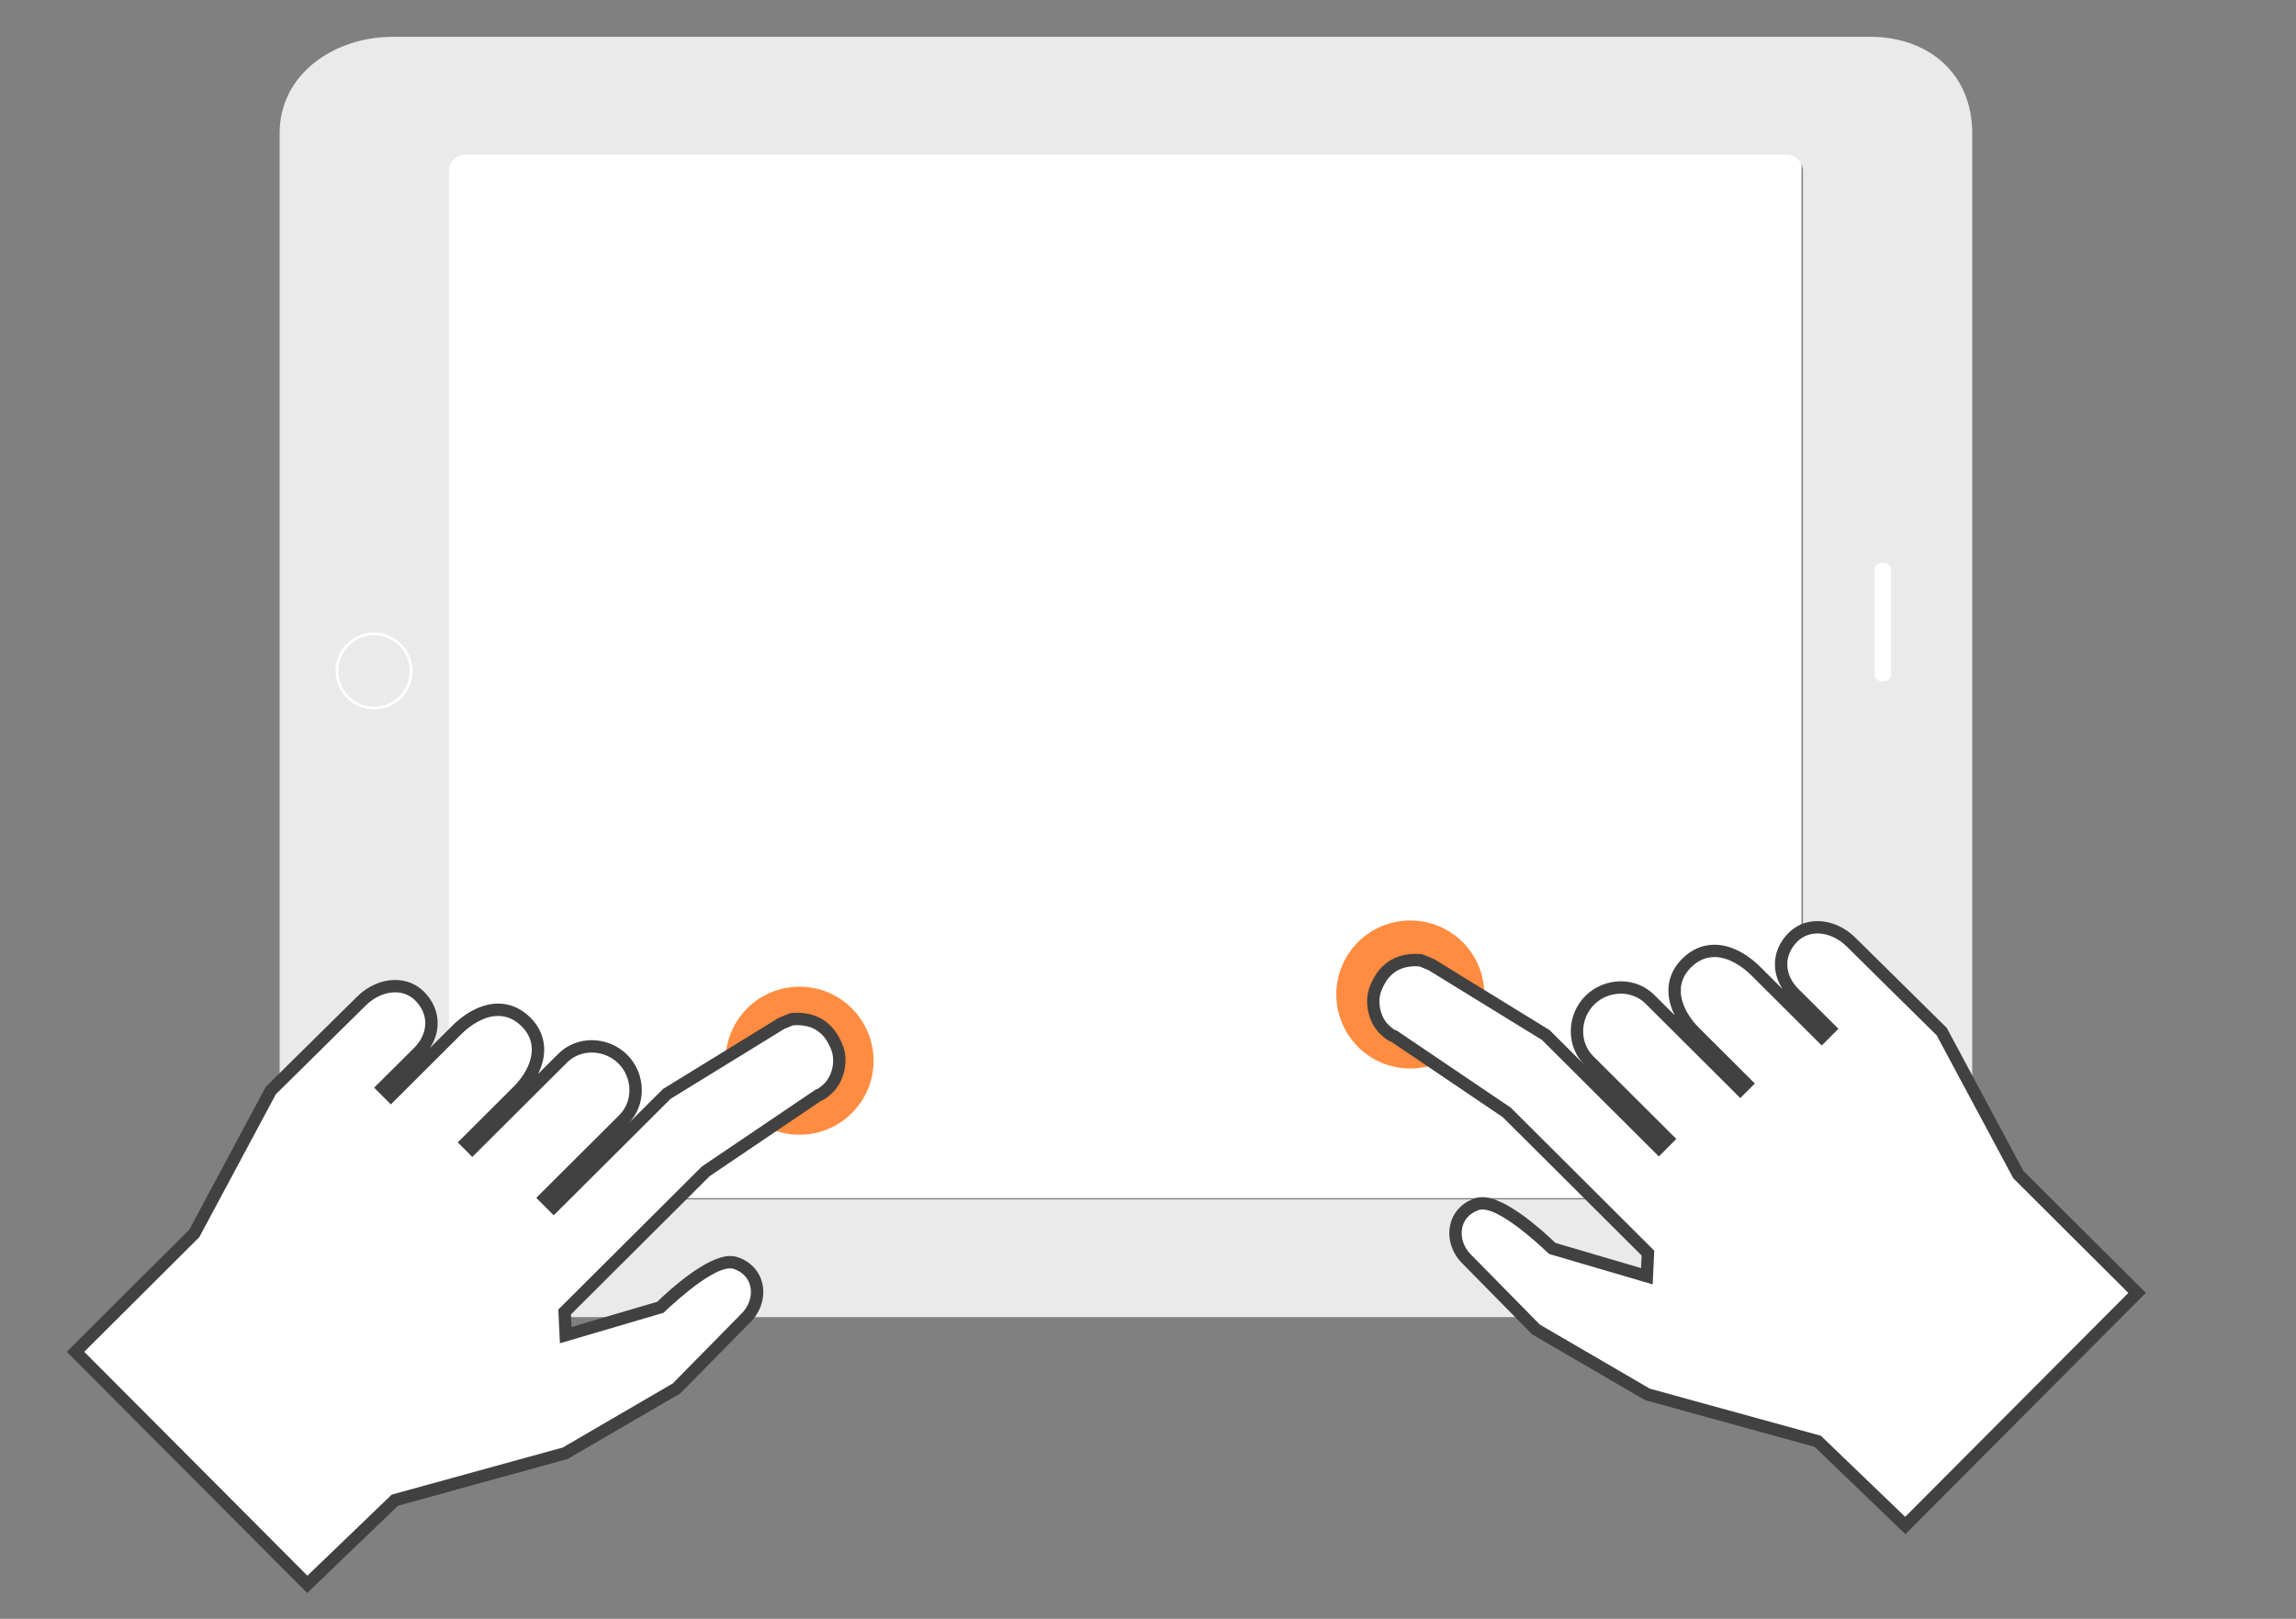<?xml version="1.0" encoding="utf-8"?>
<!-- Generator: Adobe Illustrator 17.1.0, SVG Export Plug-In . SVG Version: 6.00 Build 0)  -->
<!DOCTYPE svg PUBLIC "-//W3C//DTD SVG 1.1//EN" "http://www.w3.org/Graphics/SVG/1.1/DTD/svg11.dtd">
<svg version="1.1" id="Layer_1" xmlns="http://www.w3.org/2000/svg" xmlns:xlink="http://www.w3.org/1999/xlink" x="0px" y="0px"
	 viewBox="0 0 312 220" width="312" height="220"  enable-background="new 0 0 312 220" xml:space="preserve">
<rect x="0" y="0" width="312" height="220" fill="#808080" stroke="none"/>
<path fill-rule="evenodd" clip-rule="evenodd" fill="#FFFFFF" d="M148.287,71.956c0,0.557-0.452,1.008-1.008,1.008
	c-0.557,0-1.009-0.452-1.009-1.008c0-0.557,0.452-1.009,1.009-1.009C147.835,70.947,148.287,71.399,148.287,71.956L148.287,71.956z"
	/>
<g>
	<g>
		<rect x="57.628" y="11.312" fill="#FFFFFF" width="187.175" height="151.511"/>
	</g>
	<g>
		<path fill-rule="evenodd" clip-rule="evenodd" fill="#EAEAEA" d="M268,18.084C268,10.059,262.126,5,254.099,5H53.424
			C45.397,5,38,10.059,38,18.084v146.141C38,172.25,45.397,179,53.424,179h200.675c8.027,0,13.901-6.75,13.901-14.775V18.084z
			 M245,160.734c0,1.251-1.014,2.266-2.266,2.266H63.266c-1.251,0-2.266-1.014-2.266-2.266V23.266C61,22.014,62.014,21,63.266,21
			h179.469c1.251,0,2.266,1.014,2.266,2.266V160.734z"/>
	</g>
	<g>
		<path fill-rule="evenodd" clip-rule="evenodd" fill="#FFFFFF" d="M256.947,77.446v14.198c0,0.52-0.425,0.945-0.945,0.945h-0.324
			c-0.52,0-0.945-0.425-0.945-0.945V77.446c0-0.52,0.425-0.945,0.945-0.945h0.324C256.522,76.501,256.947,76.926,256.947,77.446
			L256.947,77.446z"/>
	</g>
	<g>
		<path fill-rule="evenodd" clip-rule="evenodd" fill="#FFFFFF" d="M55.684,91.179c0,2.682-2.175,4.856-4.857,4.856
			c-2.682,0-4.857-2.174-4.857-4.856c0-2.682,2.174-4.857,4.857-4.857C53.509,86.323,55.684,88.497,55.684,91.179L55.684,91.179z
			 M56.055,91.179c0,2.887-2.341,5.228-5.228,5.228c-2.887,0-5.228-2.341-5.228-5.228c0-2.888,2.341-5.228,5.228-5.228
			C53.715,85.951,56.055,88.292,56.055,91.179L56.055,91.179z"/>
	</g>
	<g>
		<g>
			<path fill="#FF8C40" d="M108.646,153.731c-5.282,0-9.579-4.297-9.579-9.579c0-5.281,4.297-9.578,9.579-9.578
				s9.579,4.297,9.579,9.578C118.226,149.435,113.928,153.731,108.646,153.731z"/>
		</g>
		<g>
			<g>
				<path fill="#FF8C40" d="M108.647,135.054c5.017,0,9.098,4.082,9.098,9.098c0,5.017-4.082,9.098-9.098,9.098
					s-9.098-4.082-9.098-9.098C99.548,139.136,103.63,135.054,108.647,135.054 M108.647,134.093
					c-5.556,0-10.059,4.504-10.059,10.059c0,5.556,4.504,10.059,10.059,10.059s10.059-4.504,10.059-10.059
					C118.706,138.597,114.202,134.093,108.647,134.093L108.647,134.093z"/>
			</g>
		</g>
	</g>
	<g>
		<g>
			<path fill="#FF8C40" d="M191.646,144.731c-5.282,0-9.579-4.297-9.579-9.579c0-5.281,4.297-9.578,9.579-9.578
				s9.579,4.297,9.579,9.578C201.226,140.435,196.929,144.731,191.646,144.731z"/>
		</g>
		<g>
			<g>
				<path fill="#FF8C40" d="M191.647,126.054c5.017,0,9.098,4.082,9.098,9.098c0,5.017-4.082,9.098-9.098,9.098
					s-9.098-4.082-9.098-9.098C182.548,130.136,186.63,126.054,191.647,126.054 M191.647,125.093
					c-5.556,0-10.059,4.504-10.059,10.059c0,5.556,4.504,10.059,10.059,10.059s10.059-4.504,10.059-10.059
					C201.706,129.597,197.202,125.093,191.647,125.093L191.647,125.093z"/>
			</g>
		</g>
	</g>
	<g>
		<g>
			<path fill="#FFFFFF" d="M247.004,195.873l-23.145-6.375l-15.132-8.813c0,0-9.318-9.47-9.441-9.593
				c-1.222-1.219-1.757-2.938-1.394-4.488c0.326-1.392,1.341-2.467,2.785-2.951c0.237-0.079,0.498-0.12,0.775-0.12
				c2.97,0,8.346,5.039,9.477,6.131l12.859,3.779l0.147-3.145l-19.184-19.118l-15.289-10.339c-0.213-0.052-0.55-0.217-1.12-0.736
				c-1.579-1.271-2.221-3.978-1.362-5.877c0.986-2.479,2.794-3.755,5.358-3.755c0.195,0,0.397,0.008,0.607,0.023l0.111,0.008
				l0.105,0.037c0.269,0.095,1.311,0.548,1.311,0.548l0.054,0.023l15.522,9.546l15.366,15.315l1.185-1.189l-10.697-10.661
				c-1.077-1.073-1.649-2.532-1.612-4.107c0.037-1.544,0.652-2.99,1.731-4.073c1.104-1.108,2.644-1.744,4.225-1.744
				c1.513,0,2.916,0.569,3.952,1.602l12.282,12.241l0.79-0.793c-1.772-1.768-6.906-6.884-6.996-6.973
				c-2.421-2.413-4.158-6.314-1.103-9.382c1.104-1.107,2.382-1.669,3.798-1.669c2.584,0,4.774,1.904,5.597,2.724
				c0.048,0.048,6.897,6.875,8.981,8.951l1.082-1.085c-1.403-1.397-4.804-4.781-4.832-4.809c-1.087-1.084-1.715-2.425-1.766-3.776
				c-0.053-1.416,0.498-2.745,1.592-3.843c0.894-0.896,2.051-1.37,3.347-1.37c1.614,0,3.278,0.735,4.565,2.019
				c0.028,0.028,12.316,12.16,12.316,12.16l10.409,19.427l16.141,16.085l-31.5,31.608L247.004,195.873z"/>
		</g>
		<g>
			<path fill="#414141" d="M246.972,126.856c1.396,0,2.861,0.666,3.974,1.774c0.036,0.035,12.229,12.073,12.229,12.073
				l10.408,19.426l15.634,15.58l-30.325,30.429l-11.458-11.019l-23.245-6.402l-14.94-8.702c0,0-9.362-9.513-9.366-9.517
				c-1.918-1.912-1.713-5.12,1.063-6.05c0.155-0.052,0.325-0.076,0.509-0.076c2.888,0,9.04,6.038,9.04,6.038l14.083,4.139
				l0.216-4.583l-19.503-19.437l-15.555-10.518c-0.01,0.01-0.024,0.015-0.042,0.015c-0.189,0-0.784-0.541-0.784-0.541
				c-1.387-1.119-1.819-3.459-1.162-4.911c0.496-1.247,1.581-3.261,4.593-3.261c0.175,0,0.357,0.007,0.546,0.021
				c0.257,0.091,1.254,0.525,1.254,0.525l15.388,9.464l15.892,15.838l2.37-2.378l-11.292-11.254
				c-1.902-1.896-1.779-5.087,0.121-6.994c0.982-0.986,2.312-1.497,3.63-1.497c1.226,0,2.442,0.442,3.359,1.356l12.878,12.834
				l1.975-1.982c0,0-7.563-7.537-7.594-7.568c-1.918-1.912-3.86-5.419-1.097-8.191c1.021-1.025,2.123-1.423,3.203-1.423
				c1.921,0,3.776,1.256,5.004,2.479c0.032,0.032,9.576,9.543,9.576,9.543l2.267-2.275c0,0-5.39-5.364-5.426-5.399
				c-1.914-1.908-2.08-4.519-0.172-6.433C244.995,127.202,245.965,126.856,246.972,126.856 M246.972,125.177L246.972,125.177
				c-1.524,0-2.886,0.559-3.941,1.617c-1.245,1.249-1.897,2.835-1.836,4.467c0.041,1.102,0.408,2.193,1.054,3.173l-3.09-3.079
				c-0.896-0.893-3.292-2.969-6.188-2.969c-1.624,0-3.143,0.663-4.392,1.916c-2.301,2.308-2.257,5.165-1.017,7.664l-2.77-2.761
				c-1.194-1.19-2.808-1.846-4.544-1.846c-1.802,0-3.559,0.725-4.819,1.99c-1.232,1.236-1.933,2.886-1.975,4.646
				c-0.043,1.807,0.617,3.484,1.859,4.722l2.305,2.297l-6.905-6.881l-0.139-0.138l-0.167-0.103l-15.388-9.464l-0.1-0.062
				l-0.108-0.047c-0.317-0.138-1.083-0.47-1.368-0.57l-0.21-0.074l-0.222-0.017c-0.232-0.017-0.456-0.026-0.671-0.026
				c-2.016,0-4.715,0.744-6.139,4.286c-0.971,2.201-0.237,5.308,1.613,6.838c0.489,0.441,0.892,0.711,1.277,0.844l15.127,10.229
				l18.864,18.799l-0.08,1.706l-11.635-3.419c-1.86-1.789-6.786-6.223-9.912-6.223c-0.368,0-0.719,0.055-1.042,0.163
				c-1.726,0.579-2.942,1.875-3.336,3.556c-0.429,1.83,0.192,3.852,1.621,5.275c0.06,0.061,9.355,9.505,9.355,9.505l0.158,0.16
				l0.194,0.113l14.94,8.702l0.189,0.11l0.211,0.058l22.835,6.289l11.151,10.723l1.189,1.143l1.164-1.168l30.325-30.429l1.185-1.189
				l-1.189-1.185l-15.457-15.404l-10.29-19.206l-0.12-0.224l-0.181-0.178c0,0-12.109-11.954-12.227-12.07
				C250.687,126.002,248.807,125.177,246.972,125.177L246.972,125.177z"/>
		</g>
	</g>
	<g>
		<g>
			<path fill="#FFFFFF" d="M10.258,183.707l16.141-16.085l10.409-19.427c0,0,12.288-12.132,12.324-12.167
				c1.279-1.276,2.943-2.012,4.558-2.012c1.296,0,2.453,0.474,3.347,1.37c2.191,2.199,2.12,5.332-0.174,7.62
				c-0.078,0.076-3.438,3.421-4.832,4.808l1.082,1.085c2.084-2.076,8.934-8.903,8.981-8.95c0.822-0.82,3.013-2.725,5.597-2.725
				c1.416,0,2.693,0.562,3.798,1.669c3.056,3.067,1.318,6.969-1.099,9.379c-0.093,0.091-5.227,5.208-7,6.976l0.79,0.793
				L76.462,143.8c1.036-1.032,2.439-1.602,3.952-1.602c1.581,0,3.121,0.636,4.226,1.744c1.079,1.083,1.693,2.529,1.73,4.073
				c0.037,1.575-0.535,3.034-1.612,4.107l-10.697,10.661l1.185,1.189l15.366-15.315l15.523-9.546l0.054-0.023
				c0,0,1.041-0.452,1.309-0.547l0.105-0.038l0.112-0.008c0.21-0.016,0.412-0.023,0.607-0.023c2.564,0,4.372,1.275,5.374,3.79
				c0.843,1.864,0.201,4.57-1.416,5.875c-0.545,0.498-0.873,0.655-1.084,0.705L95.909,159.18l-19.184,19.118l0.147,3.145
				l12.859-3.779c1.131-1.092,6.508-6.131,9.477-6.131c0.277,0,0.538,0.041,0.775,0.12c1.444,0.484,2.459,1.56,2.785,2.951
				c0.363,1.55-0.172,3.27-1.396,4.49l-9.439,9.591l-15.132,8.813l-23.145,6.375l-11.899,11.442L10.258,183.707z"/>
		</g>
		<g>
			<path fill="#414141" d="M53.69,134.856c1.007,0,1.977,0.347,2.751,1.124c1.908,1.914,1.742,4.525-0.172,6.433
				c-0.036,0.035-5.426,5.399-5.426,5.399l2.267,2.275c0,0,9.544-9.512,9.576-9.543c1.228-1.223,3.083-2.48,5.004-2.479
				c1.081,0,2.182,0.398,3.203,1.423c2.763,2.773,0.822,6.279-1.097,8.191c-0.032,0.032-7.594,7.568-7.594,7.568l1.975,1.982
				l12.878-12.834c0.917-0.914,2.133-1.356,3.359-1.356c1.318,0,2.648,0.511,3.63,1.497c1.9,1.906,2.023,5.098,0.121,6.994
				l-11.292,11.254l2.37,2.378l15.892-15.838l15.388-9.464c0,0,0.997-0.435,1.254-0.525c0.189-0.014,0.37-0.021,0.546-0.021
				c3.012,0,4.096,2.014,4.593,3.261c0.657,1.452,0.224,3.792-1.162,4.911c0,0-0.595,0.541-0.784,0.541
				c-0.018,0-0.032-0.005-0.042-0.015l-15.555,10.518L75.87,177.966l0.216,4.583l14.083-4.139c0,0,6.153-6.038,9.04-6.038
				c0.184,0,0.354,0.024,0.509,0.076c2.776,0.931,2.982,4.139,1.063,6.05l-9.366,9.517l-14.94,8.702l-23.245,6.402l-11.458,11.019
				l-30.325-30.429l15.634-15.58l10.408-19.426c0,0,12.194-12.037,12.229-12.073C50.829,135.521,52.295,134.856,53.69,134.856
				 M53.69,133.177c-1.835,0-3.715,0.825-5.159,2.264c-0.118,0.117-12.224,12.067-12.224,12.067l-0.181,0.178l-0.12,0.224
				l-10.29,19.206L10.261,182.52l-1.189,1.185l1.185,1.189l30.325,30.429l1.164,1.168l1.189-1.143l11.151-10.723l22.835-6.289
				l0.211-0.058l0.189-0.11l14.94-8.702l0.194-0.113l0.158-0.16l9.366-9.517c1.417-1.412,2.038-3.434,1.609-5.264
				c-0.394-1.681-1.61-2.977-3.335-3.556c-0.323-0.108-0.674-0.163-1.042-0.163c-3.126,0-8.052,4.434-9.912,6.223l-11.635,3.419
				l-0.08-1.706l18.864-18.799l15.127-10.229c0.385-0.134,0.788-0.404,1.277-0.844c1.851-1.53,2.584-4.637,1.613-6.838
				c-1.424-3.541-4.123-4.286-6.139-4.286c-0.216,0-0.439,0.008-0.671,0.026l-0.222,0.017l-0.21,0.074
				c-0.284,0.1-1.051,0.432-1.368,0.57l-0.108,0.047l-0.1,0.062l-15.388,9.464l-0.167,0.103l-0.139,0.138l-6.905,6.881l2.305-2.297
				c1.242-1.238,1.902-2.915,1.859-4.722c-0.042-1.76-0.744-3.41-1.975-4.646c-1.26-1.265-3.017-1.99-4.819-1.99
				c-1.736,0-3.35,0.655-4.544,1.846l-2.762,2.752c0.25-0.502,0.466-1.048,0.617-1.631c0.582-2.239-0.002-4.379-1.643-6.025
				c-1.249-1.254-2.768-1.916-4.392-1.916c-2.897,0-5.293,2.076-6.189,2.969l-3.09,3.079c0.646-0.98,1.013-2.071,1.054-3.173
				c0.061-1.631-0.591-3.218-1.836-4.467C56.576,133.736,55.214,133.177,53.69,133.177L53.69,133.177z"/>
		</g>
	</g>
</g>
</svg>
